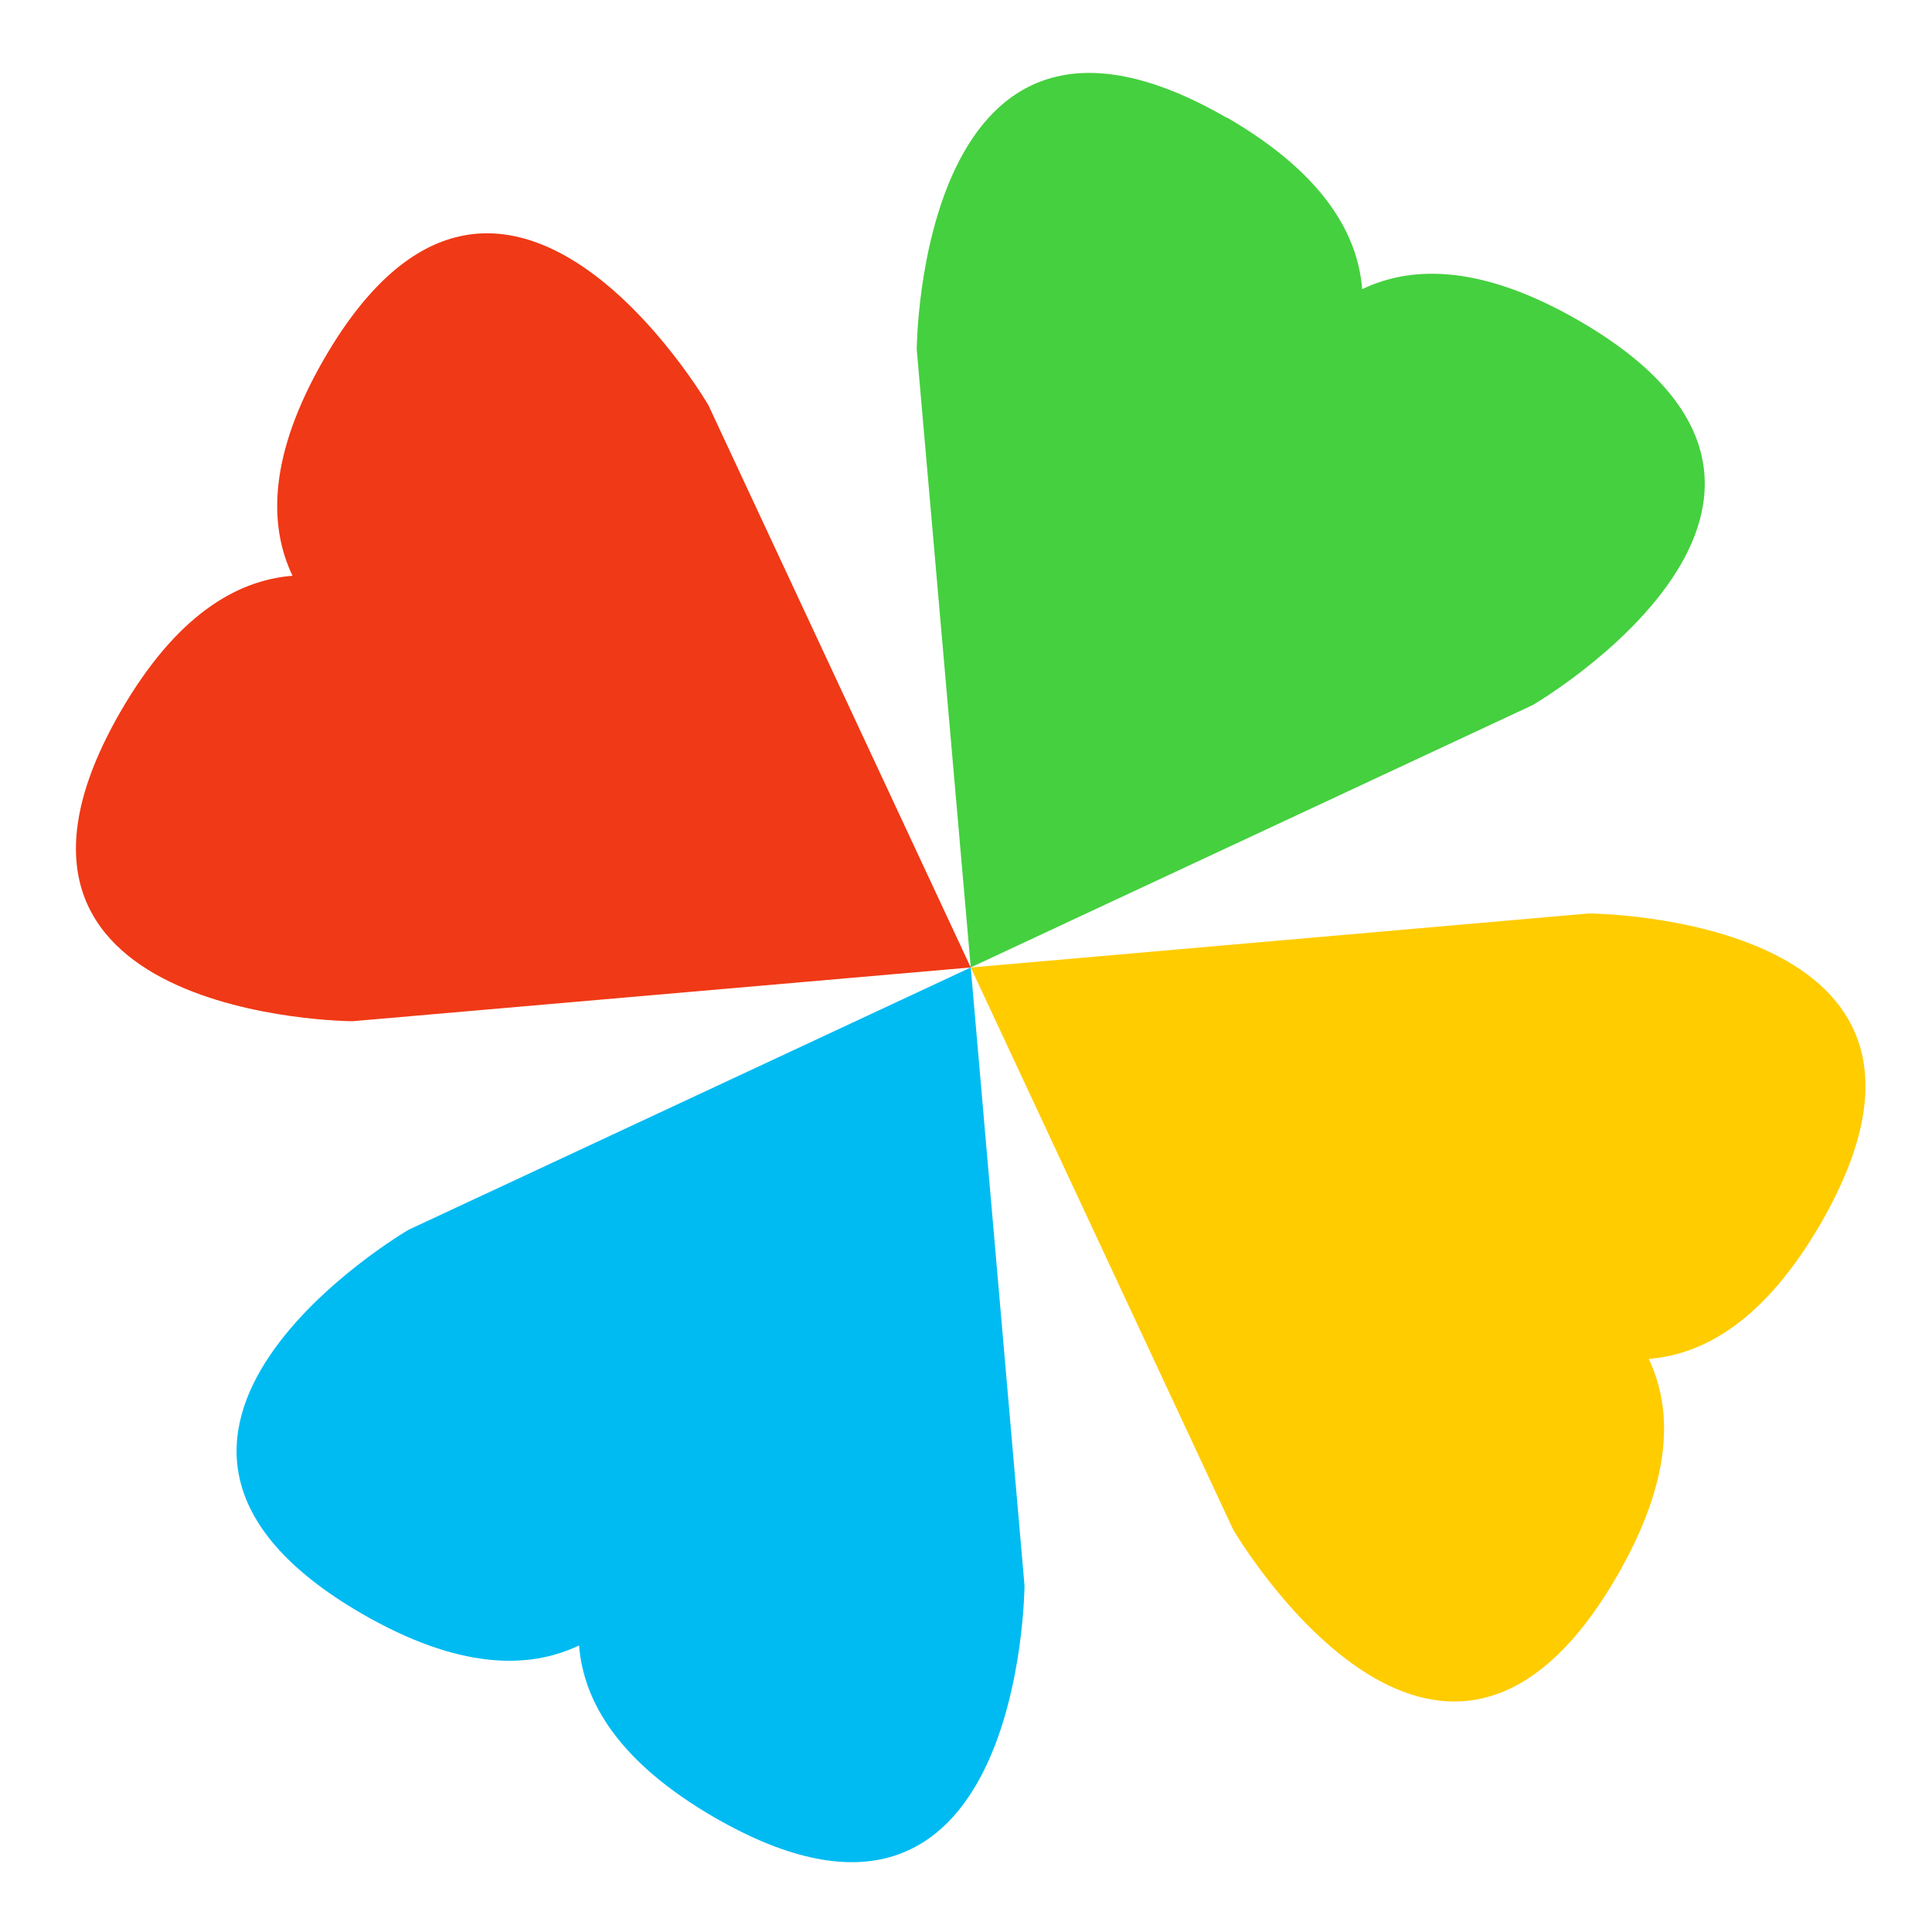 <?xml version="1.0" encoding="UTF-8" standalone="no"?>
<svg
   xmlns:dc="http://purl.org/dc/elements/1.1/"
   xmlns:cc="http://creativecommons.org/ns#"
   xmlns:rdf="http://www.w3.org/1999/02/22-rdf-syntax-ns#"
   xmlns:svg="http://www.w3.org/2000/svg"
   xmlns="http://www.w3.org/2000/svg"
   xmlns:sodipodi="http://sodipodi.sourceforge.net/DTD/sodipodi-0.dtd"
   xmlns:inkscape="http://www.inkscape.org/namespaces/inkscape"
   viewBox="0 0 128 128"
   id="svg2"
   version="1.1"
   inkscape:version="0.48.5 r10040"
   width="100%"
   height="100%"
   sodipodi:docname="playonlinux.svg">
  <sodipodi:namedview
     pagecolor="#ffffff"
     bordercolor="#666666"
     borderopacity="1"
     objecttolerance="10"
     gridtolerance="10"
     guidetolerance="10"
     inkscape:pageopacity="0"
     inkscape:pageshadow="2"
     inkscape:window-width="1139"
     inkscape:window-height="680"
     id="namedview71"
     showgrid="false"
     inkscape:zoom="2.4583333"
     inkscape:cx="75.186438"
     inkscape:cy="95.587057"
     inkscape:window-x="15"
     inkscape:window-y="35"
     inkscape:window-maximized="0"
     inkscape:current-layer="svg2" />
  <defs
     id="defs4">
    <linearGradient
       id="linearGradient3764"
       x1="1"
       x2="47"
       gradientUnits="userSpaceOnUse"
       gradientTransform="matrix(0,-1,1,0,-1.5e-6,48)">
      <stop
         stop-color="#3d3d3d"
         stop-opacity="1"
         id="stop7" />
      <stop
         offset="1"
         stop-color="#474747"
         stop-opacity="1"
         id="stop9" />
    </linearGradient>
    <clipPath
       id="clipPath-644065164">
      <g
         transform="translate(0,-1004.362)"
         id="g12">
        <path
           d="m -24,13 c 0,1.105 -0.672,2 -1.5,2 -0.828,0 -1.5,-0.895 -1.5,-2 0,-1.105 0.672,-2 1.5,-2 0.828,0 1.5,0.895 1.5,2 z"
           transform="matrix(15.333,0,0,11.5,415,878.862)"
           id="path14"
           inkscape:connector-curvature="0"
           style="fill:#1890d0" />
      </g>
    </clipPath>
    <clipPath
       id="clipPath-654281350">
      <g
         transform="translate(0,-1004.362)"
         id="g17">
        <path
           d="m -24,13 c 0,1.105 -0.672,2 -1.5,2 -0.828,0 -1.5,-0.895 -1.5,-2 0,-1.105 0.672,-2 1.5,-2 0.828,0 1.5,0.895 1.5,2 z"
           transform="matrix(15.333,0,0,11.5,415,878.862)"
           id="path19"
           inkscape:connector-curvature="0"
           style="fill:#1890d0" />
      </g>
    </clipPath>
  </defs>
  <g
     id="g33"
     transform="translate(0,80)" />
  <path
     style="fill:#45d03f;fill-opacity:1;fill-rule:nonzero;stroke:none"
     inkscape:connector-curvature="0"
     id="path59"
     d="M 81.271,7.8 C 60.859,-3.991 60.736,23.151 60.736,23.151 l 3.579,40.942 37.24,-17.385 c 0,0 23.458,-13.678 3.046,-25.468 C 98.296,17.607 93.668,17.52 90.249,19.157 89.948,15.4 87.577,11.429 81.271,7.777 m 0,0.018" />
  <path
     style="fill:#ffcc00;fill-opacity:1;fill-rule:nonzero;stroke:none"
     inkscape:connector-curvature="0"
     id="path61"
     d="m 64.315,64.098 17.385,37.24 c 0,0 13.678,23.458 25.45,3.046 3.634,-6.305 3.707,-10.933 2.084,-14.353 3.775,-0.301 7.746,-2.672 11.398,-8.977 11.772,-20.412 -15.369,-20.535 -15.369,-20.535 l -40.929,3.579 m -0.018,0" />
  <path
     style="fill:#00bbf2;fill-opacity:1;fill-rule:nonzero;stroke:none"
     inkscape:connector-curvature="0"
     id="path63"
     d="M 64.315,64.098 27.057,81.482 c 0,0 -23.439,13.678 -3.046,25.45 6.305,3.634 10.951,3.707 14.353,2.084 0.301,3.775 2.672,7.746 8.977,11.398 20.412,11.772 20.535,-15.369 20.535,-15.369 L 64.315,64.116 m 0,-0.018" />
  <path
     style="fill:#f03916;fill-opacity:1;fill-rule:nonzero;stroke:none"
     inkscape:connector-curvature="0"
     id="path65"
     d="M 64.315,64.098 46.931,26.839 c 0,0 -13.678,-23.439 -25.468,-3.046 -3.634,6.305 -3.707,10.951 -2.084,14.353 -3.757,0.301 -7.728,2.672 -11.38,8.977 C -3.791,67.535 23.35,67.659 23.35,67.659 l 40.942,-3.561 m 0.018,0" />
</svg>
